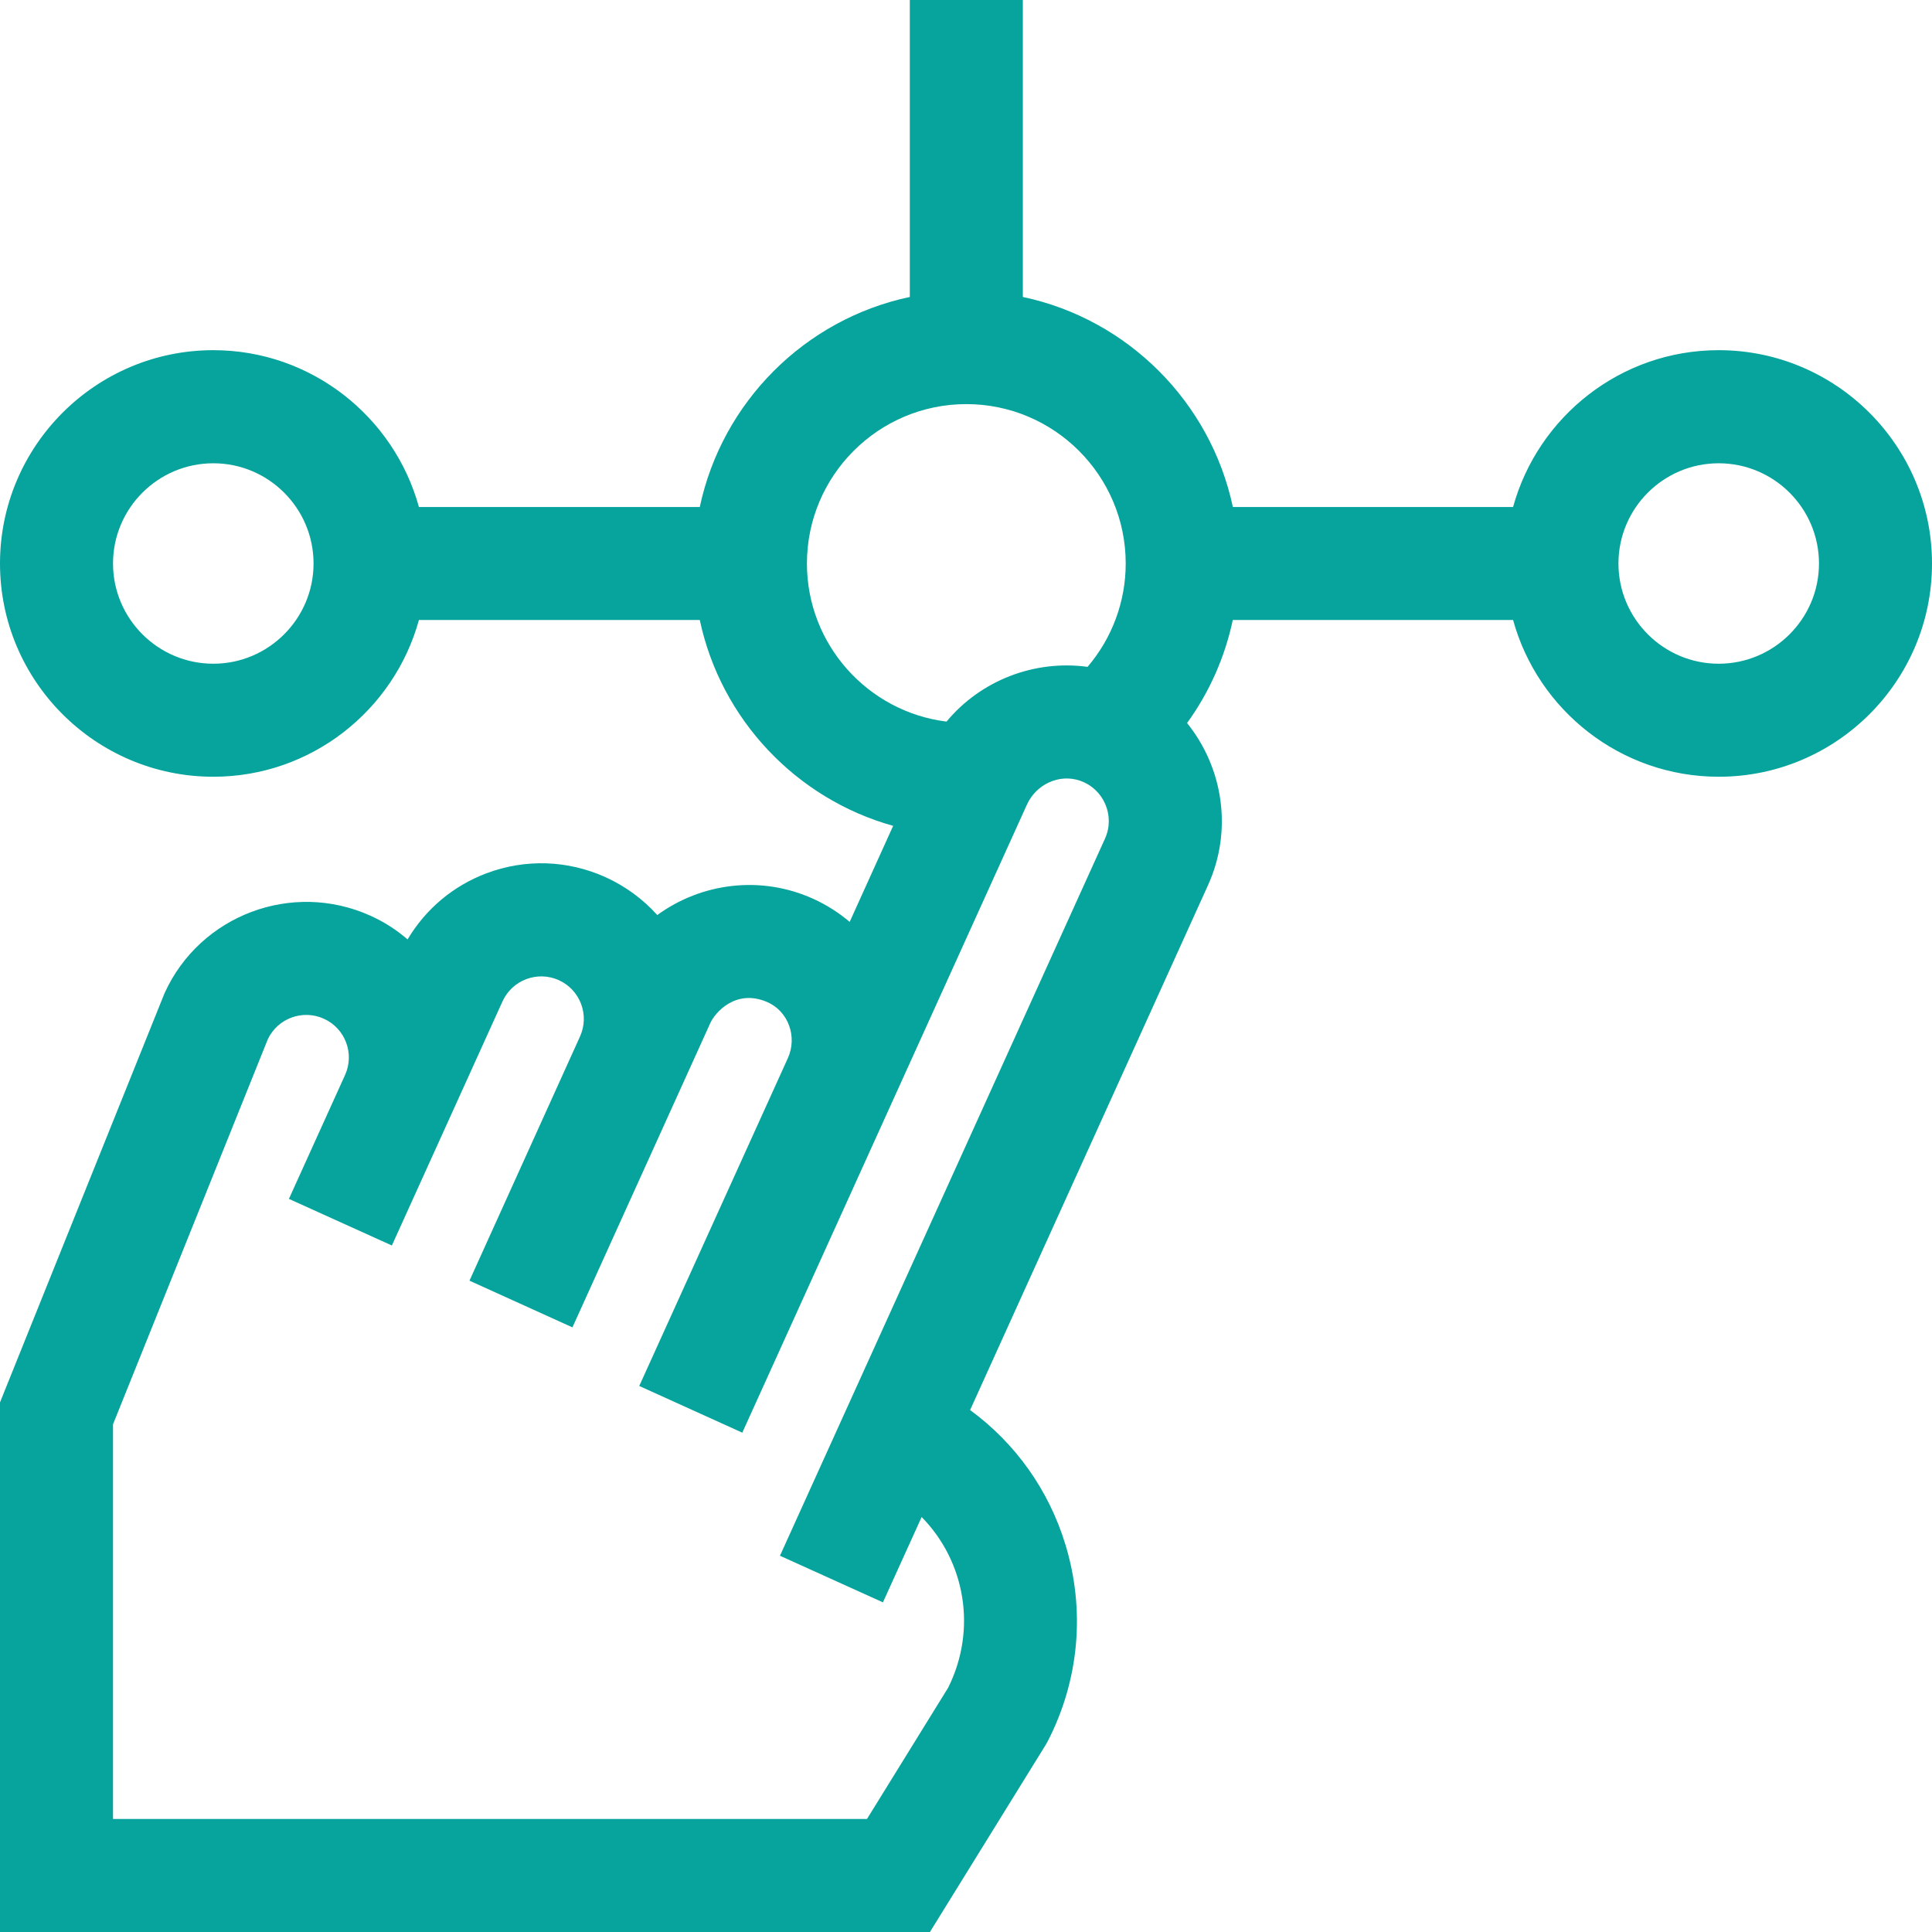 <?xml version="1.0" encoding="UTF-8"?>
<svg width="24px" height="24px" viewBox="0 0 24 24" version="1.1" xmlns="http://www.w3.org/2000/svg" xmlns:xlink="http://www.w3.org/1999/xlink">
    <title>select</title>
    <g id="Symbols" stroke="none" stroke-width="1" fill="none" fill-rule="evenodd">
        <g id="icon/pickPavers/inProcess" fill="#07A39D" fill-rule="nonzero">
            <g id="select">
                <path d="M21.35,4.35 C20.133,4.35 19.105,5.176 18.796,6.298 L15.315,6.298 C15.038,4.994 14.01,3.965 12.706,3.689 L12.706,0 L11.302,0 L11.302,3.689 C9.998,3.965 8.97,4.994 8.693,6.298 L5.204,6.298 C4.895,5.177 3.867,4.35 2.65,4.35 C1.189,4.35 0,5.539 0,7 C0,8.461 1.189,9.649 2.65,9.649 C3.867,9.649 4.895,8.823 5.204,7.702 L8.693,7.702 C8.955,8.936 9.891,9.923 11.095,10.259 L10.555,11.452 C10.421,11.339 10.271,11.242 10.104,11.166 C9.447,10.868 8.71,10.97 8.165,11.367 C7.988,11.17 7.771,11.01 7.523,10.897 C7.052,10.684 6.527,10.667 6.044,10.848 C5.628,11.005 5.287,11.293 5.063,11.67 C4.928,11.553 4.774,11.453 4.603,11.376 C3.632,10.936 2.484,11.367 2.044,12.338 L0,17.421 L0,24 L11.552,24 L12.989,21.677 L13.016,21.629 C13.407,20.869 13.484,20.001 13.234,19.184 C13.027,18.507 12.613,17.928 12.051,17.516 L15.006,10.997 C15.318,10.309 15.191,9.533 14.746,8.982 C15.023,8.6 15.216,8.164 15.314,7.702 L18.796,7.702 C19.105,8.823 20.133,9.649 21.351,9.649 C22.812,9.649 24,8.461 24,7 C24,5.539 22.811,4.35 21.35,4.35 Z M2.65,8.245 C1.963,8.245 1.404,7.686 1.404,7 C1.404,6.313 1.963,5.755 2.65,5.755 C3.336,5.755 3.895,6.313 3.895,7 C3.895,7.686 3.336,8.245 2.65,8.245 Z M10.024,7 C10.024,5.908 10.912,5.02 12.004,5.02 C13.096,5.02 13.984,5.908 13.984,7 C13.984,7.474 13.814,7.928 13.51,8.284 C12.851,8.194 12.184,8.451 11.758,8.964 C10.782,8.843 10.024,8.008 10.024,7 Z M13.727,10.417 L9.689,19.326 L10.968,19.905 L11.449,18.845 C11.989,19.395 12.14,20.237 11.779,20.964 L10.77,22.596 L1.404,22.596 L1.404,17.693 L3.328,12.907 C3.452,12.649 3.761,12.536 4.023,12.655 C4.289,12.775 4.407,13.089 4.286,13.355 L3.589,14.893 L4.868,15.472 L6.242,12.44 C6.363,12.174 6.676,12.056 6.942,12.176 C7.208,12.297 7.326,12.61 7.205,12.876 L5.832,15.909 L7.111,16.489 L8.824,12.708 C8.882,12.58 9.137,12.282 9.524,12.445 C9.793,12.558 9.908,12.879 9.787,13.145 L7.941,17.217 L9.221,17.797 L12.757,9.995 C12.871,9.744 13.156,9.609 13.416,9.698 C13.714,9.801 13.854,10.136 13.727,10.417 L13.727,10.417 Z M21.35,8.245 C20.664,8.245 20.105,7.686 20.105,7 C20.105,6.313 20.664,5.755 21.35,5.755 C22.037,5.755 22.596,6.313 22.596,7 C22.596,7.686 22.037,8.245 21.35,8.245 Z" id="Shape"></path>
            </g>
        </g>
    </g>
</svg>